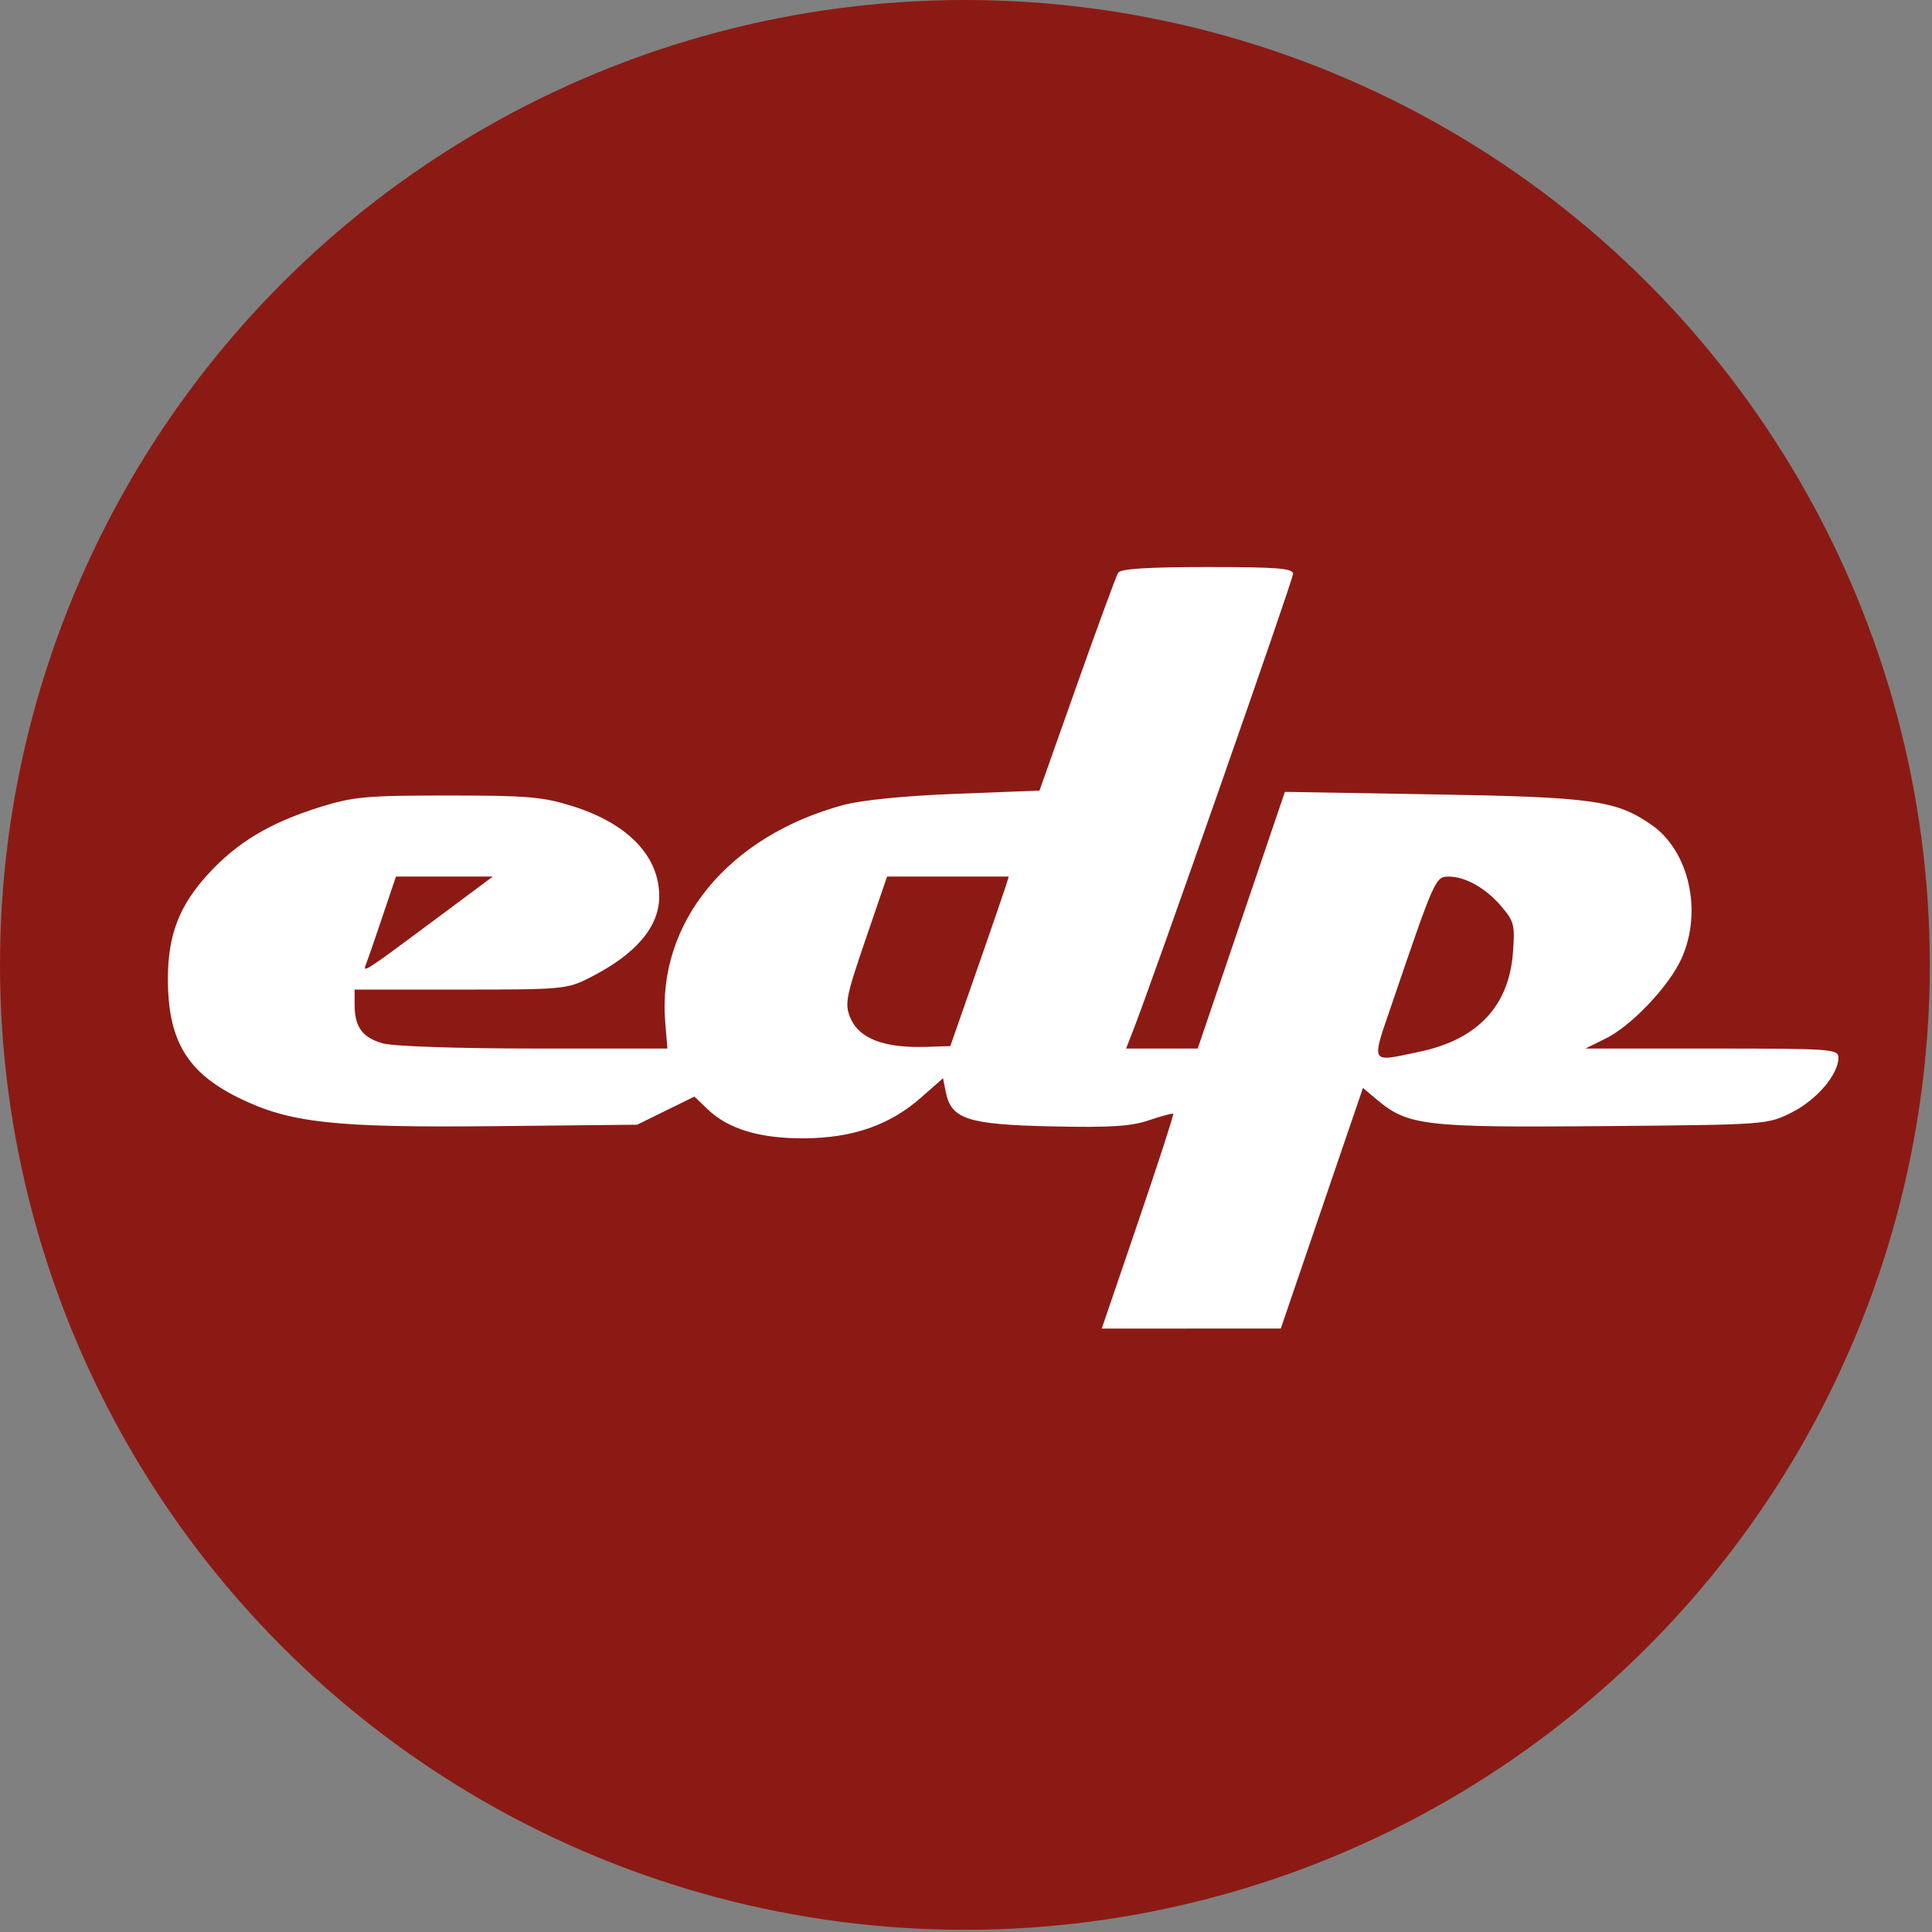 <?xml version="1.0" encoding="UTF-8" standalone="no"?><!DOCTYPE svg PUBLIC "-//W3C//DTD SVG 1.1//EN" "http://www.w3.org/Graphics/SVG/1.1/DTD/svg11.dtd"><svg width="100%" height="100%" viewBox="0 0 320 320" version="1.1" xmlns="http://www.w3.org/2000/svg" xmlns:xlink="http://www.w3.org/1999/xlink" xml:space="preserve" xmlns:serif="http://www.serif.com/" style="fill-rule:evenodd;clip-rule:evenodd;stroke-linejoin:round;stroke-miterlimit:2;"><rect x="0" y="0" width="320" height="320" fill="#808080" stroke="none"/><circle id="path641" cx="159.819" cy="159.819" r="159.819" style="fill:#8c1a14;"/><path id="path475" d="M188.515,202.381c3.318,-9.723 5.933,-17.779 5.81,-17.901c-0.122,-0.123 -1.928,0.358 -4.013,1.069c-2.981,1.015 -6.442,1.232 -16.211,1.015c-13.808,-0.308 -16.552,-1.2 -17.446,-5.673l-0.46,-2.301l-3.648,3.211c-5.172,4.553 -11.325,6.696 -19.349,6.74c-7.364,0.039 -12.561,-1.526 -15.997,-4.818l-2.186,-2.094l-4.743,2.329l-4.744,2.329l-23.442,0.239c-26.819,0.273 -34.101,-0.531 -42.576,-4.704c-8.54,-4.204 -11.7,-9.523 -11.7,-19.695c0,-7.248 1.863,-12.104 6.654,-17.346c4.802,-5.254 10.268,-8.525 18.574,-11.116c5.473,-1.706 7.659,-1.903 21.159,-1.903c13.283,-0 15.726,0.212 20.752,1.802c9.08,2.872 14.242,8.27 14.242,14.895c-0,5.064 -3.872,9.602 -11.483,13.459c-3.802,1.927 -4.476,1.989 -21.449,1.989l-17.524,0l-0,2.495c-0,3.704 1.293,5.474 4.689,6.417c1.756,0.488 12.359,0.847 25.082,0.849l22.039,0.005l-0.362,-4.364c-1.366,-16.473 10.415,-30.828 29.525,-35.98c3.015,-0.813 10.159,-1.52 18.673,-1.849l13.79,-0.532l6.225,-17.572c3.423,-9.665 6.486,-17.996 6.806,-18.514c0.405,-0.656 4.902,-0.942 14.776,-0.942c11.565,-0 14.193,0.209 14.193,1.129c0,0.972 -23.131,67.022 -26.466,75.572l-1.19,3.052l11.862,-0l7.221,-21.258l7.22,-21.257l24.481,0.414c26.582,0.449 30.369,0.976 36.232,5.039c6.259,4.337 8.504,14.386 4.96,22.195c-2.067,4.552 -8.26,11.085 -12.499,13.183l-3.399,1.682l20.955,0.001c19.855,0.001 20.956,0.08 20.956,1.508c-0,2.779 -3.605,7.007 -7.733,9.072c-4.062,2.032 -4.104,2.035 -31.228,2.27c-29.529,0.255 -32.363,-0.075 -37.47,-4.373l-2.324,-1.956l-6.806,19.927l-6.806,19.927l-29.654,0.012l6.032,-17.678l0,0Zm46.556,-28.169c9.579,-2.007 14.804,-7.493 15.51,-16.281c0.371,-4.63 0.216,-5.287 -1.823,-7.71c-2.597,-3.087 -6.009,-5.031 -8.829,-5.031c-2.169,-0 -2.297,0.288 -9.342,20.955c-3.515,10.311 -3.797,9.803 4.484,8.067Zm-73.404,-13.153c2.345,-6.714 4.522,-13.031 4.839,-14.038l0.574,-1.831l-20.154,-0l-3.567,10.429c-3.249,9.503 -3.473,10.653 -2.521,12.951c1.431,3.456 5.59,5.048 12.6,4.823l3.965,-0.127l4.264,-12.207Zm-89.659,-8.71l9.612,-7.159l-16.039,-0l-2.262,6.714c-1.245,3.692 -2.466,7.222 -2.715,7.844c-0.6,1.497 -0.133,1.194 11.404,-7.399Z" style="fill:#fff;fill-rule:nonzero;"/></svg>
